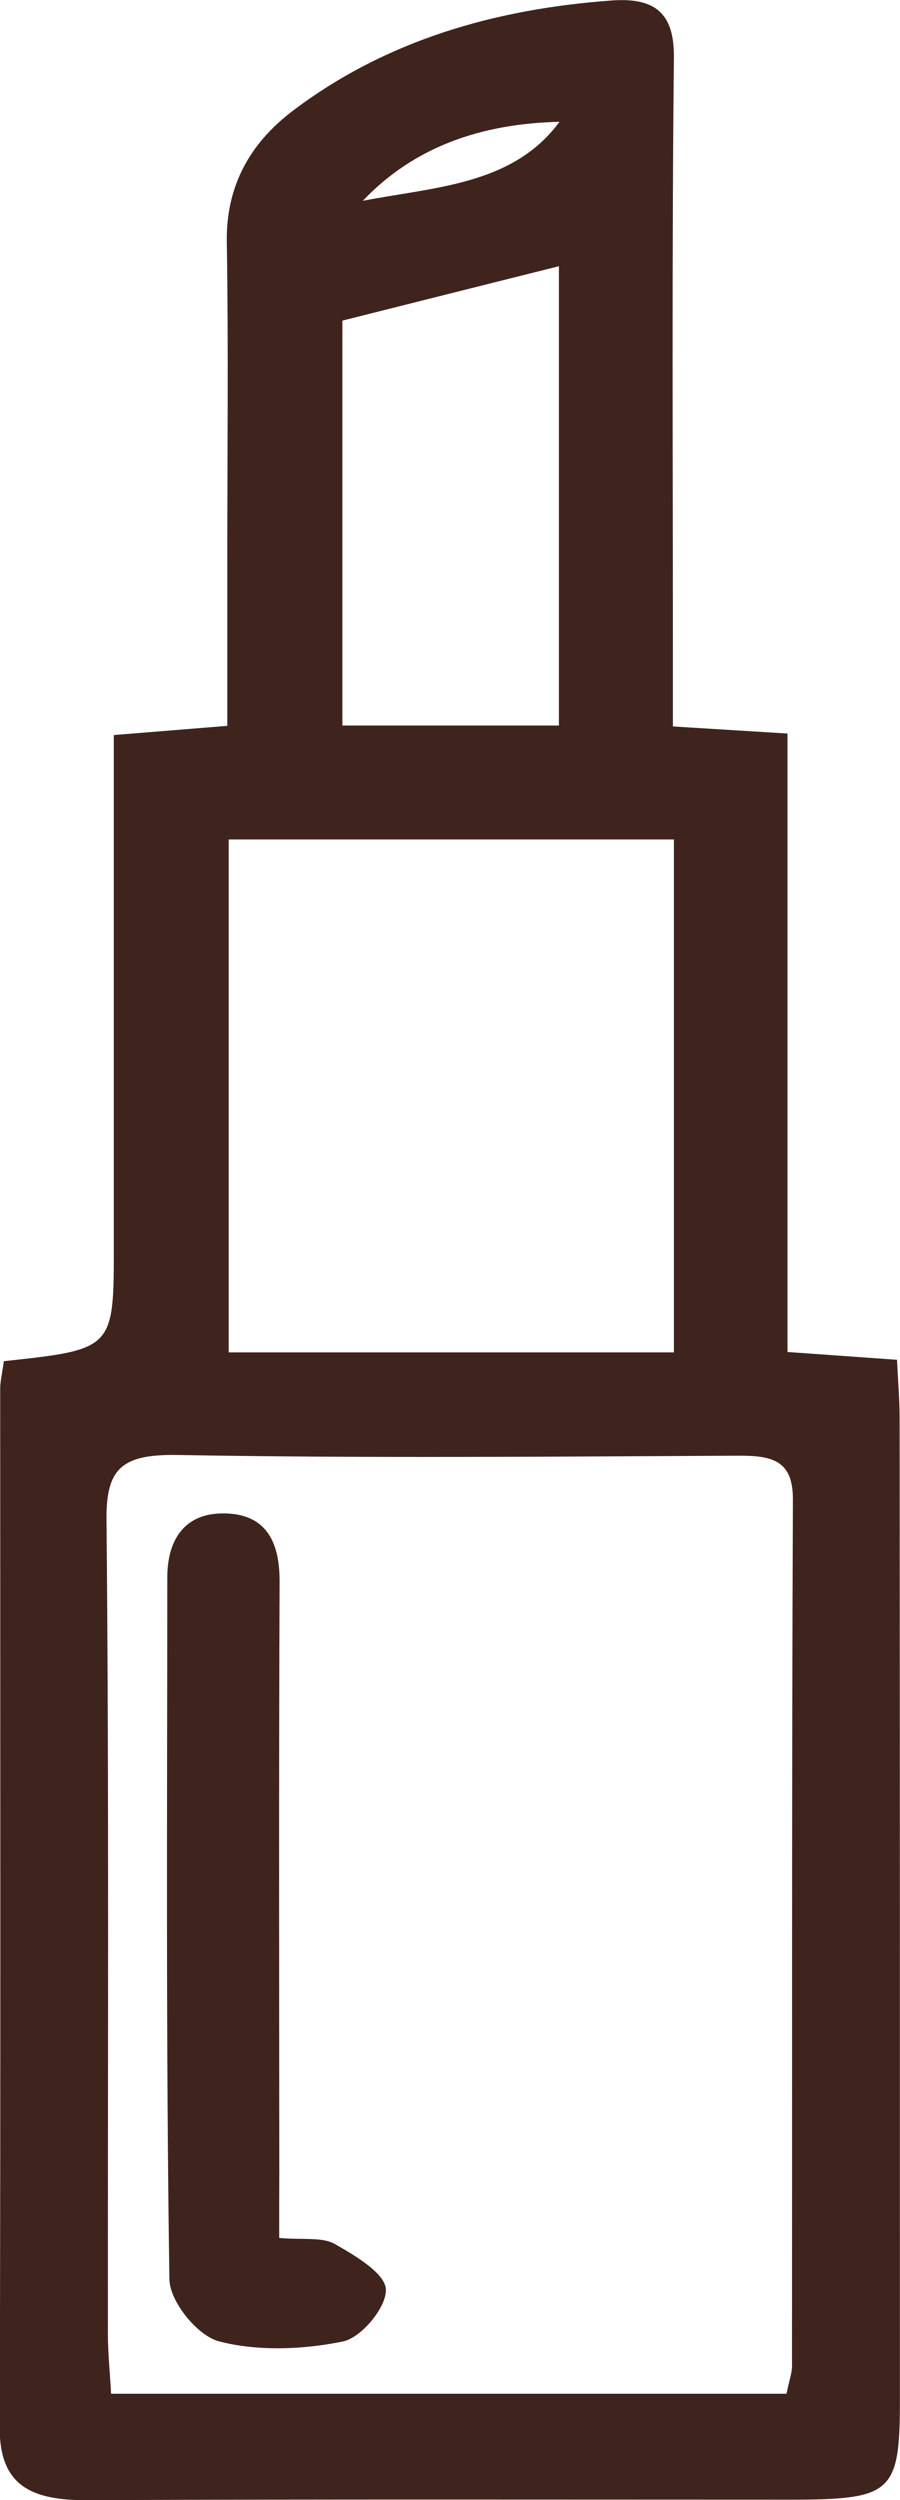 <svg width="9" height="25" viewBox="0 0 9 25" fill="none" xmlns="http://www.w3.org/2000/svg">
<path d="M0.038 13.611C1.139 13.492 1.139 13.492 1.138 12.447C1.138 10.763 1.138 9.08 1.138 7.35C1.521 7.319 1.862 7.291 2.273 7.258C2.273 6.675 2.273 6.118 2.273 5.561C2.273 4.514 2.285 3.468 2.268 2.422C2.259 1.873 2.488 1.44 2.932 1.105C3.855 0.407 4.942 0.09 6.116 0.005C6.553 -0.027 6.744 0.134 6.739 0.576C6.718 2.571 6.729 4.568 6.729 6.563C6.729 6.773 6.729 6.985 6.729 7.264C7.108 7.287 7.45 7.309 7.875 7.335C7.875 9.397 7.875 11.438 7.875 13.519C8.279 13.548 8.602 13.571 8.97 13.597C8.98 13.806 8.996 13.994 8.996 14.183C8.999 17.457 8.999 20.732 8.999 24.006C8.999 24.923 8.919 24.994 7.921 24.995C5.571 24.995 3.22 24.99 0.87 25C0.316 25.003 -0.004 24.856 -0.003 24.279C0.008 20.811 0.002 17.343 0.002 13.874C0.005 13.8 0.023 13.725 0.038 13.611ZM7.865 23.936C7.891 23.806 7.92 23.733 7.92 23.658C7.922 20.77 7.917 17.881 7.929 14.993C7.93 14.607 7.729 14.554 7.382 14.556C5.514 14.565 3.645 14.582 1.777 14.549C1.222 14.54 1.06 14.68 1.065 15.195C1.091 17.909 1.077 20.623 1.079 23.337C1.079 23.526 1.099 23.715 1.111 23.936C3.382 23.936 5.599 23.936 7.865 23.936ZM6.739 8.394C5.235 8.394 3.761 8.394 2.287 8.394C2.287 10.123 2.287 11.805 2.287 13.523C3.781 13.523 5.238 13.523 6.739 13.523C6.739 11.799 6.739 10.105 6.739 8.394ZM3.424 3.206C3.424 4.558 3.424 5.913 3.424 7.255C4.187 7.255 4.885 7.255 5.589 7.255C5.589 5.697 5.589 4.186 5.589 2.662C4.835 2.851 4.135 3.027 3.424 3.206ZM5.595 1.218C4.805 1.236 4.137 1.472 3.628 2.008C4.349 1.868 5.129 1.851 5.595 1.218Z" fill="#3F241D"/>
<path d="M2.792 22.378C3.03 22.399 3.222 22.367 3.347 22.438C3.553 22.555 3.853 22.733 3.859 22.893C3.866 23.07 3.615 23.376 3.426 23.414C3.029 23.495 2.575 23.513 2.19 23.412C1.971 23.355 1.698 23.011 1.694 22.793C1.659 20.453 1.672 18.113 1.673 15.773C1.673 15.421 1.826 15.133 2.231 15.133C2.677 15.133 2.797 15.438 2.796 15.816C2.788 17.788 2.792 19.762 2.793 21.734C2.792 21.939 2.792 22.146 2.792 22.378Z" fill="#3F241D"/>
</svg>
